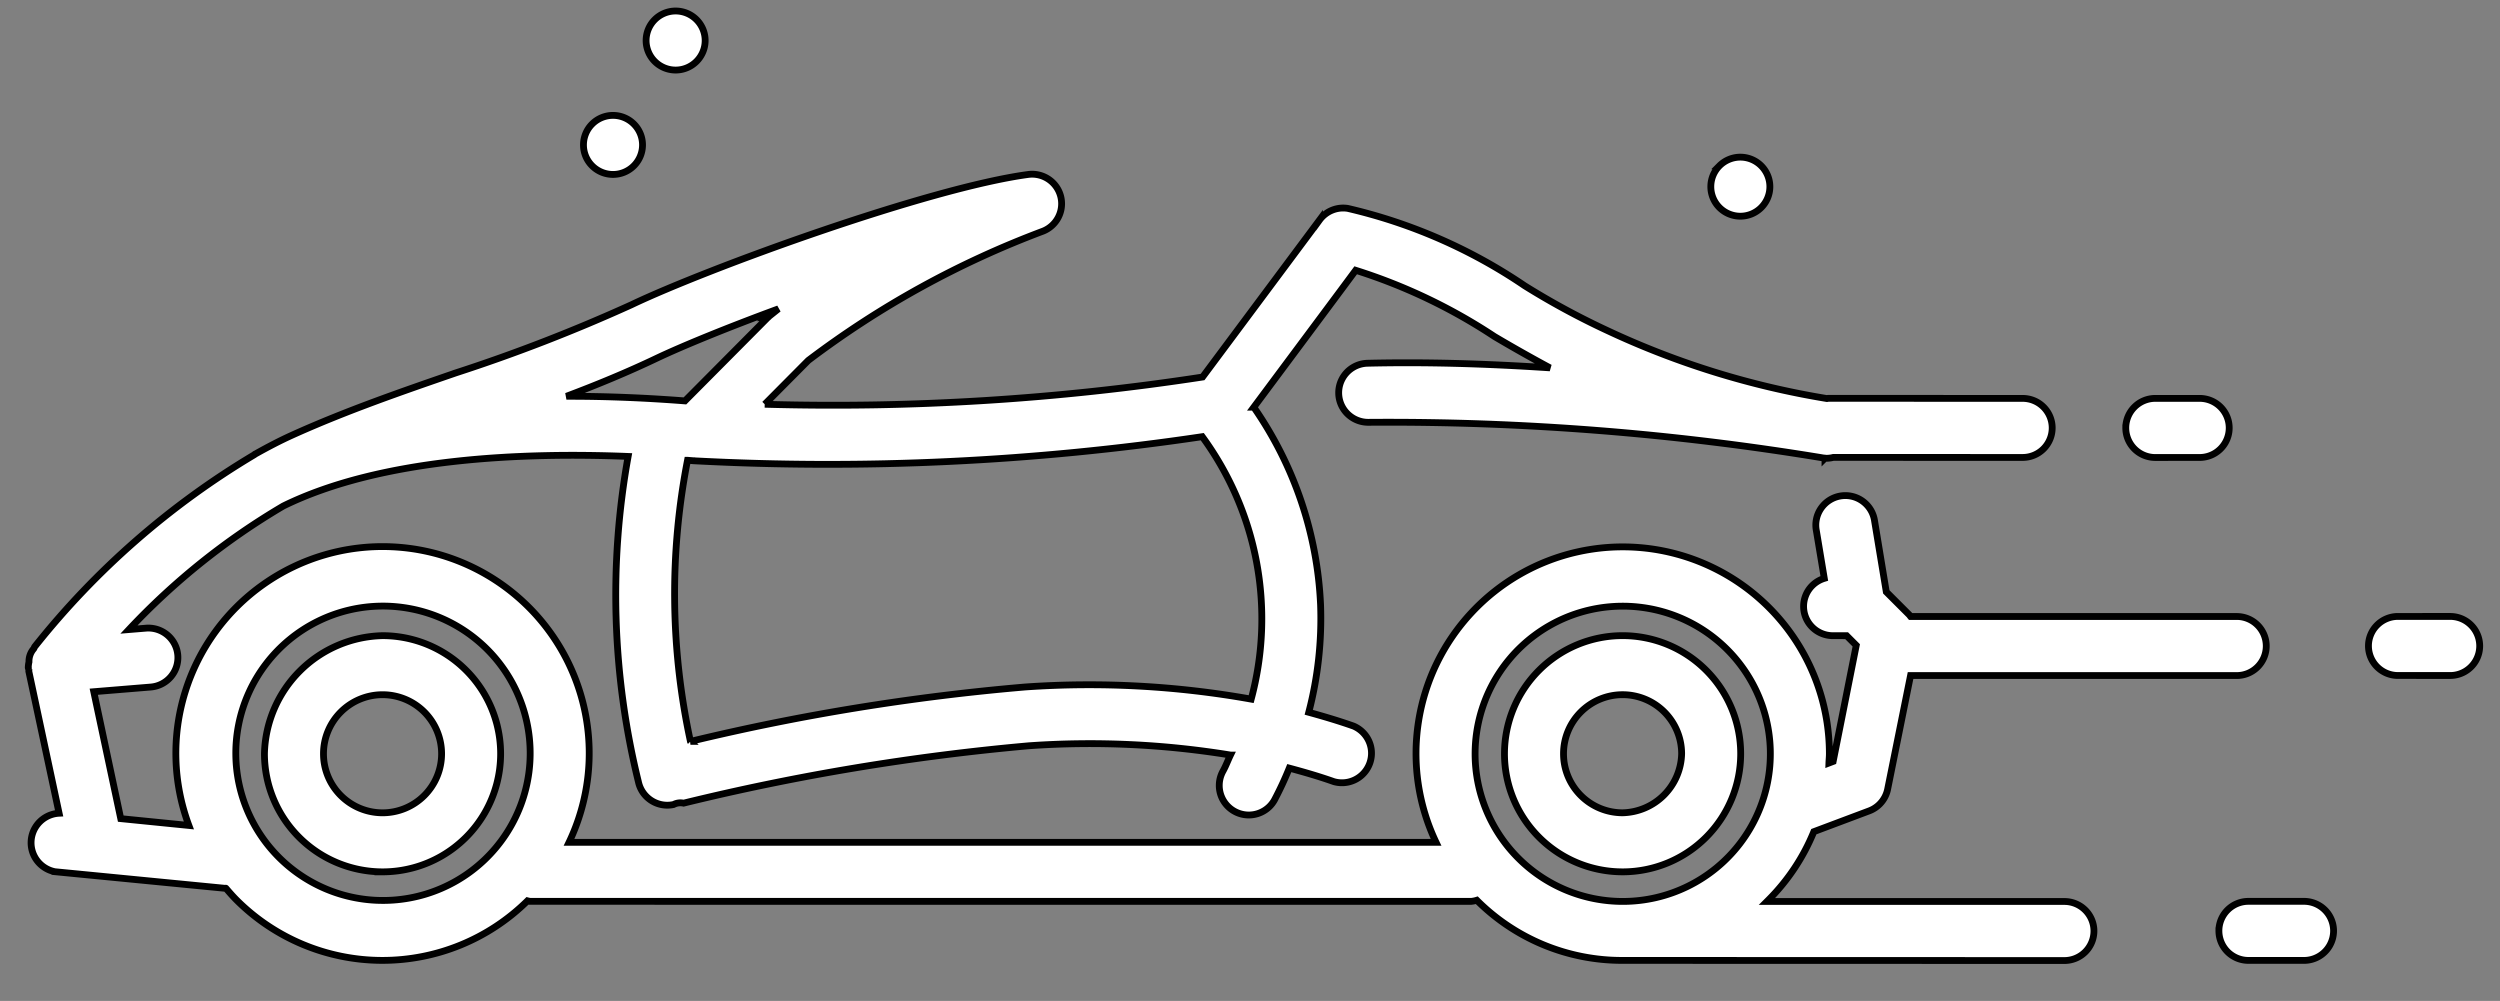 <svg width="366.895" height="146.895" xmlns="http://www.w3.org/2000/svg">

 <rect width="100%" height="100%" fill="#808080" stroke="none"/>

 <g>
  <title>Layer 1</title>
  <path stroke="null" fill="#fff" transform="rotate(135 375.895,104.985) " d="m605.976,296.463a3.419,3.419 0 0 1 0.221,0.334a30.292,30.292 0 0 1 30.11,30.3c0,0.776 -0.056,1.538 -0.113,2.305c0,0.026 0.052,0.03 0.074,0.056l15.95,19.4a4.333,4.333 0 0 1 -6.5,5.633l-11.578,17.861c-0.048,0.069 -0.13,0.1 -0.178,0.173a2.577,2.577 0 0 1 -0.152,0.273a4.138,4.138 0 0 1 -0.676,0.529a2.8,2.8 0 0 1 -1.824,0.867c-0.134,0.013 -0.243,0.1 -0.377,0.113a118.8,118.8 0 0 1 -42.684,-2.873l-0.113,0l-0.117,-0.043c-2,-0.563 -3.934,-1.17 -5.759,-1.859c-8.111,-3.063 -15.88,-6.846 -23.4,-10.507a246.082,246.082 0 0 0 -25.309,-11.162c-11.768,-4.16 -42.948,-18.7 -54.682,-27.644a4.333,4.333 0 0 1 4.307,-7.44a136.277,136.277 0 0 0 37.805,10.958l9.069,-0.03a356.605,356.605 0 0 0 -48.261,-42.61l-28.42,4.155a4.3,4.3 0 0 1 -4.155,-1.733a77.3,77.3 0 0 1 -10.319,-26.36a111.845,111.845 0 0 0 -3.9,-13.142a122.554,122.554 0 0 0 -15.77,-29.954c-0.048,-0.043 -0.113,-0.061 -0.16,-0.108l-20.114,-20.131a4.333,4.333 0 1 1 6.127,-6.127l19.6,19.607a4.1,4.1 0 0 1 0.841,0.663c0.03,0.035 0.052,0.078 0.082,0.113l0.026,0a390.87,390.87 0 0 0 43.596,51.055a4.335,4.335 0 1 1 -5.984,6.274c-6.036,-5.754 -12.132,-12.193 -18.454,-19.412c0.867,2.881 1.7,5.863 2.509,9.013a81.123,81.123 0 0 0 7.526,21.275c3.41,-0.511 10.447,-1.538 24.785,-3.635a55.089,55.089 0 0 1 13.571,-27.432a54.5,54.5 0 0 1 12.384,-9.931c-1.144,-2.01 -2.236,-4.03 -3.211,-6.066a4.333,4.333 0 0 1 7.8,-3.739c0.966,2.023 2.067,4.03 3.224,6.032a50.005,50.005 0 0 1 4.818,-1.759a4.263,4.263 0 0 1 1.2,-0.173a4.333,4.333 0 0 1 1.2,8.493c-0.867,0.247 -1.642,0.611 -2.47,0.9a127.961,127.961 0 0 0 19.958,21.882a339.313,339.313 0 0 0 41.787,29.876a2.183,2.183 0 0 0 1.183,0.9a4.333,4.333 0 0 1 1.3,5.988a114.742,114.742 0 0 1 -32.71,34.846c10.4,11.266 25.712,25.456 40.938,30.643a101.968,101.968 0 0 0 28.836,3.2l-1.915,-1.625a4.334,4.334 0 0 1 5.611,-6.608l6.4,5.429l10.369,-15.971l-6.361,-7.778a30.331,30.331 0 1 1 -37.7,-41.2l-89.974,-89.974a30.331,30.331 0 1 1 -50,-31.631c0.325,-0.325 0.672,-0.6 1.005,-0.91l-0.607,-0.273l-14.446,9.649l0,2l1.413,1.417a4.3,4.3 0 0 1 -5.044,6.85l-4.121,5.767a4.333,4.333 0 1 1 -7.048,-5.037l6.136,-8.566l0,-4.764c0,-0.1 0.03,-0.2 0.039,-0.308l-33.8,-33.8a4.333,4.333 0 1 1 6.127,-6.127l33.8,33.8l14.158,-9.409a4.333,4.333 0 0 1 2.4,-0.728a4.277,4.277 0 0 1 1.79,0.39l7.891,3.582a30.422,30.422 0 0 1 11.773,-2.379l0.338,0l-30.821,-30.821a4.333,4.333 0 1 1 6.127,-6.127l45.79,45.817a30.114,30.114 0 0 1 8.883,21.37a4.129,4.129 0 0 1 0.693,0.459l97.657,97.659zm-85.2,35.929c-0.173,-0.03 -0.308,0 -0.459,-0.026l-1.595,-0.178c7.214,3.332 13.736,6.066 17.726,7.492c4.567,1.616 9.013,3.466 13.354,5.434c-4.333,-4.311 -8.3,-8.666 -11.82,-12.778l-17.206,0.056zm51.97,-35.964a327.847,327.847 0 0 1 -40.37,-29.074a135.037,135.037 0 0 1 -22.207,-24.728a45.262,45.262 0 0 0 -22.159,32.315a372.773,372.773 0 0 1 55.167,50.15c0.022,0.022 0.03,0.052 0.052,0.078l0.052,0.039l0.594,0.7a102.206,102.206 0 0 0 28.871,-29.477l0,-0.003zm17.908,45.995a21.6,21.6 0 1 0 -6.371,-15.319a21.665,21.665 0 0 0 6.371,15.319zm-98.042,-159.338a21.665,21.665 0 1 0 6.339,15.334a21.665,21.665 0 0 0 -6.339,-15.334zm125.622,131.759a17.354,17.354 0 0 1 0,24.512a17.739,17.739 0 0 1 -24.507,0a17.331,17.331 0 1 1 24.508,-24.512l-0.001,0zm-18.381,6.127a8.666,8.666 0 1 0 12.254,0a8.666,8.666 0 0 0 -12.254,0zm-134.811,-110.296a17.332,17.332 0 1 1 24.507,0a17.332,17.332 0 0 1 -24.507,0zm18.38,-18.385a8.87,8.87 0 0 0 -12.254,0a8.666,8.666 0 1 0 12.254,0zm-92.154,-12.284a4.333,4.333 0 0 0 0,-6.131l-4.6,-4.593a4.335,4.335 0 0 0 -6.14,6.123l4.606,4.606a4.333,4.333 0 0 0 6.131,0l0.003,-0.005zm42.527,-61.853a4.333,4.333 0 0 0 0,-6.127l-5.77,-5.771a4.333,4.333 0 1 0 -6.13,6.13l5.772,5.771a4.333,4.333 0 0 0 6.127,0l0.001,-0.003zm-45.087,14.047a4.333,4.333 0 0 0 0,-6.127l-5.413,-5.416a4.333,4.333 0 1 0 -6.131,6.128l5.417,5.416a4.333,4.333 0 0 0 6.127,0l0,-0.001zm17.518,117.177a4.333,4.333 0 1 0 -4.331,-4.333a4.333,4.333 0 0 0 4.331,4.333zm108.324,116.99a4.333,4.333 0 1 0 4.333,-4.333a4.333,4.333 0 0 0 -4.333,4.333zm-17.332,4.333a4.333,4.333 0 1 0 4.333,-4.333a4.333,4.333 0 0 0 -4.333,4.333z" id="Path_94"/>
 </g>
</svg>